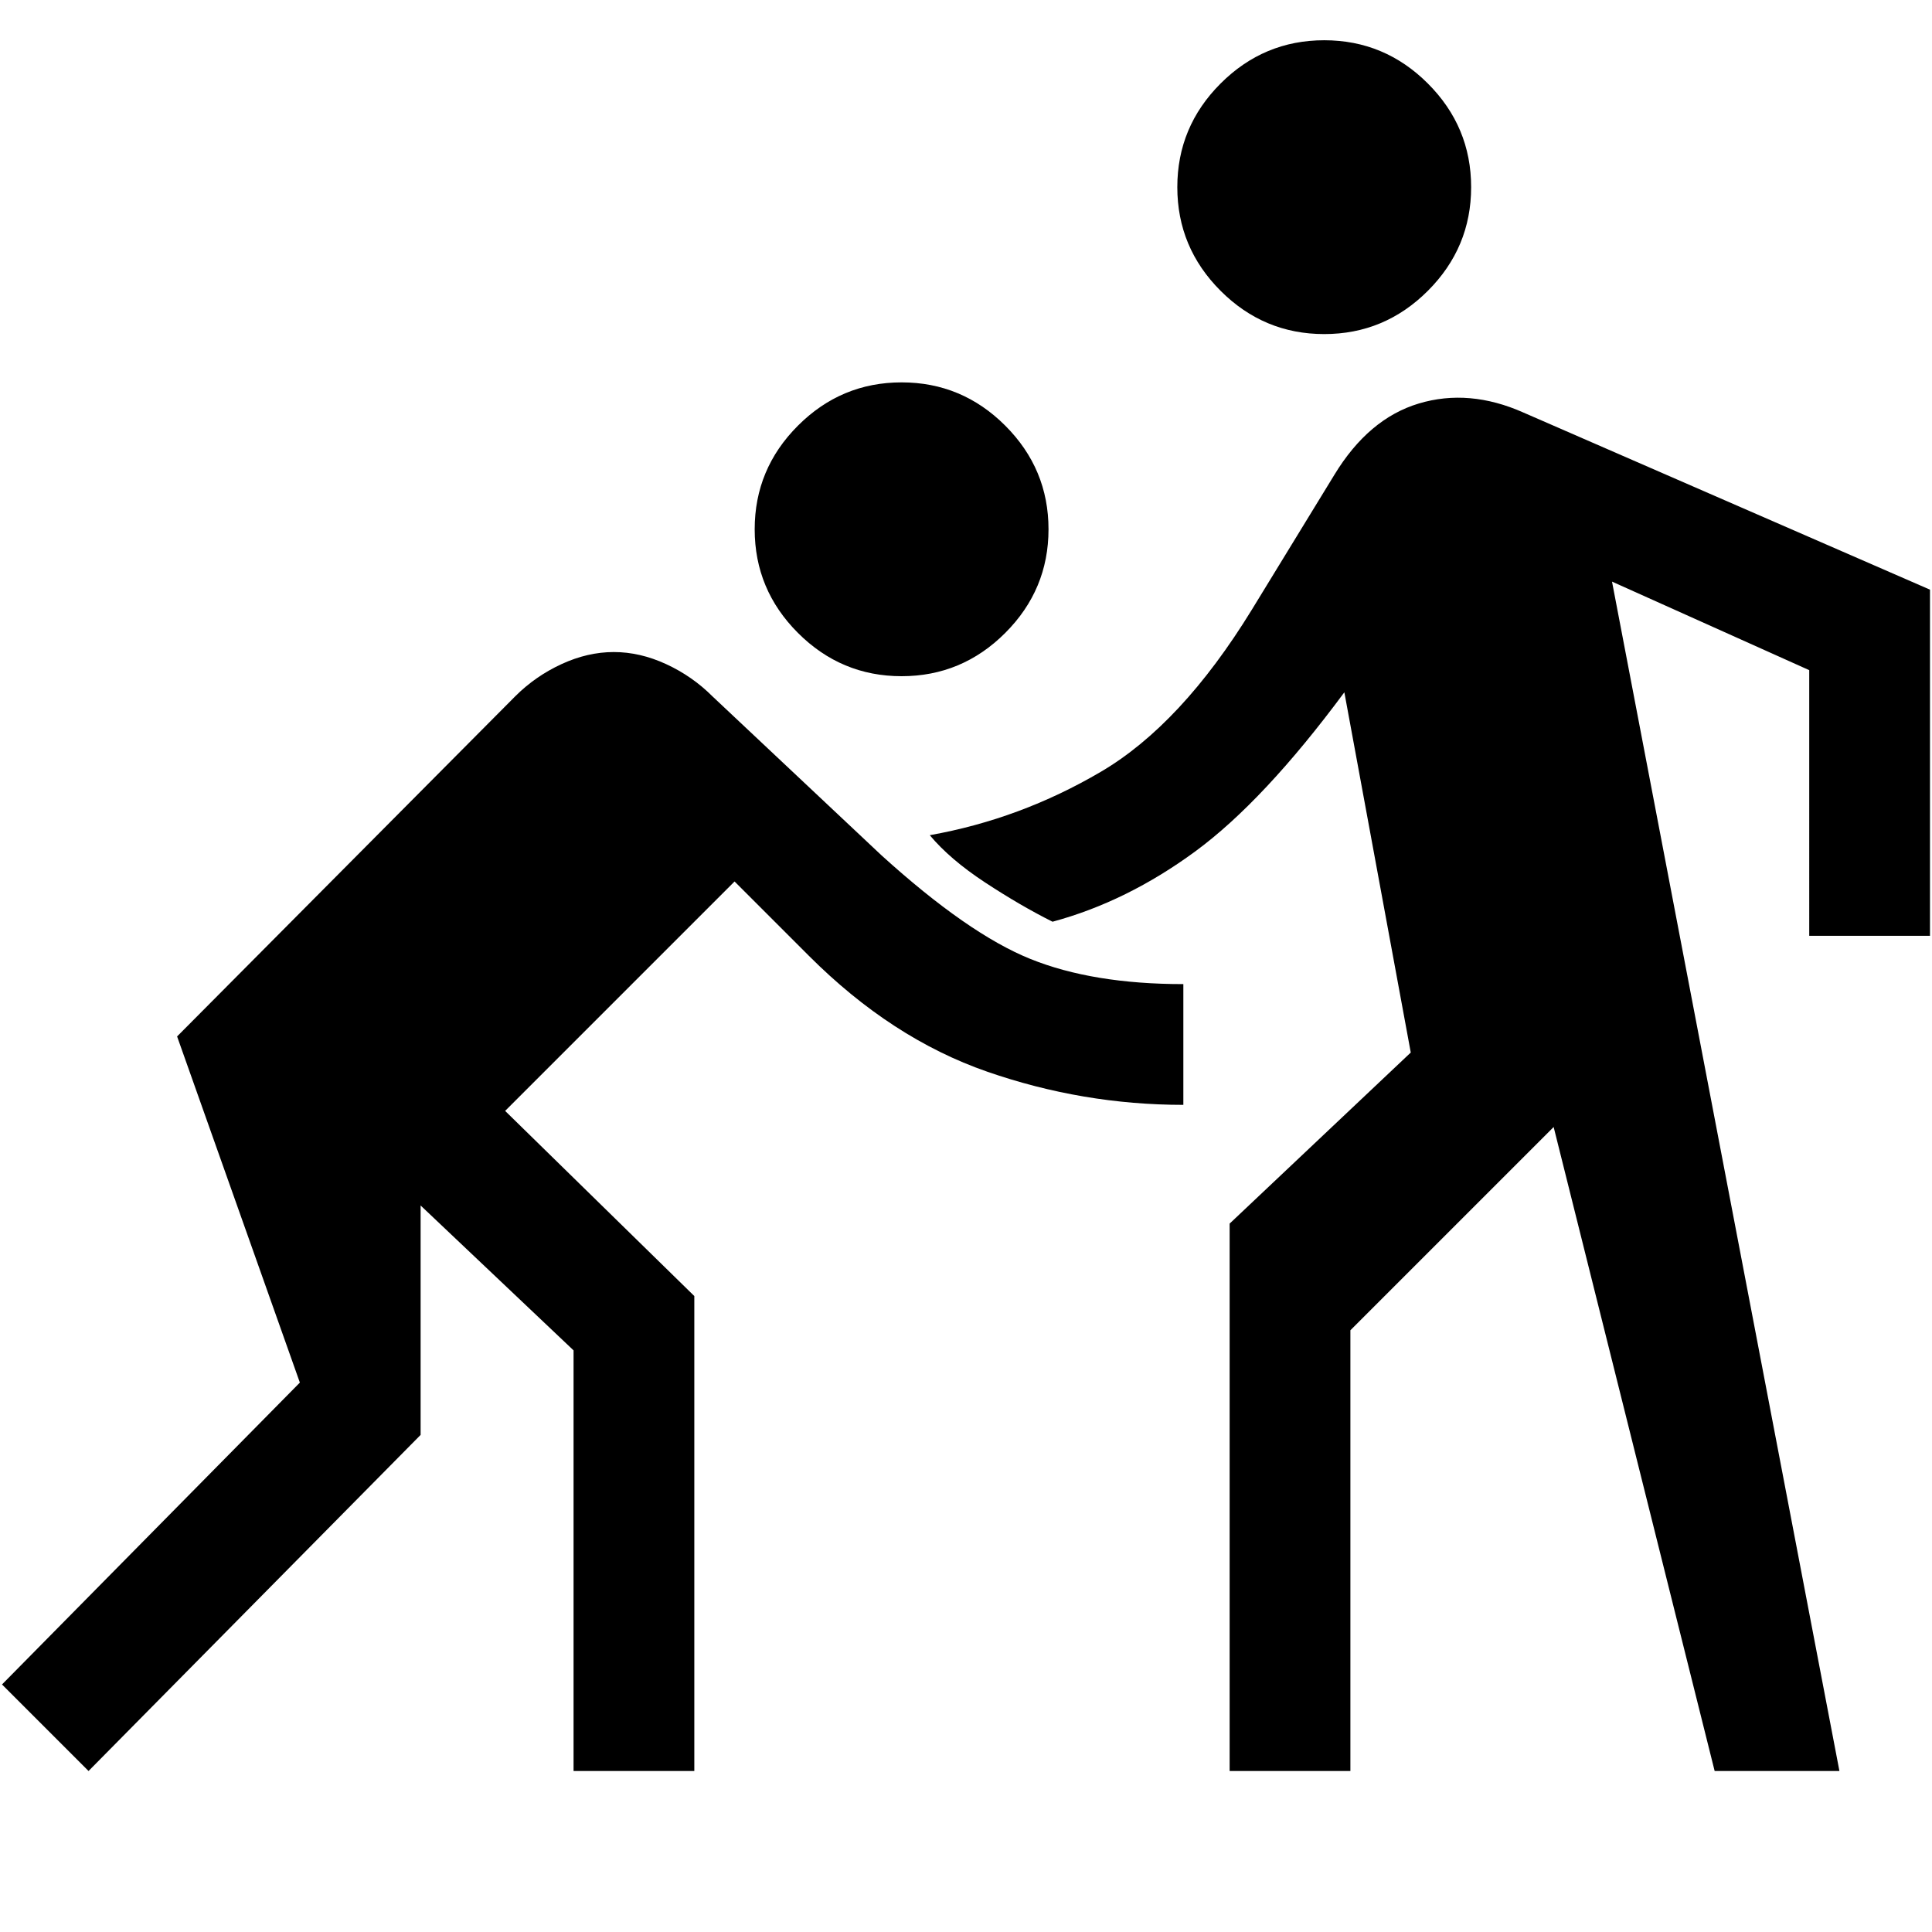 <svg xmlns="http://www.w3.org/2000/svg" width="48" height="48" viewBox="0 96 960 960"><path d="M658 262q-30 0-51.5-21.5T585 189q0-30 21.5-51.5T658 116q30 0 51.5 21.5T731 189q0 30-21.5 51.5T658 262ZM448 432q-30 0-51.5-21.5T375 359q0-30 21.5-51.5T448 286q30 0 51.5 21.5T521 359q0 30-21.5 51.5T448 432ZM44 976 1 933l148-150-61-172 168-169q10-10 23-16t26-6q13 0 26 6t23 16l84 79q43 39 74 51.5t76 12.5v60q-50 0-97.5-16.5T402 571l-37-37-114 114 94 92v236h-60V767l-76-72v114L44 976Zm567 0V704l90-85-33-179q-40 54-74 79t-71 35q-16-8-33.5-19.5T462 511q45-8 85-31.5t75-80.5l41-67q17-28 42-35.5t52 4.5l202 88v172h-60V429l-98-44 113 591h-62l-80-320-101 101v219h-60Z"/></svg>